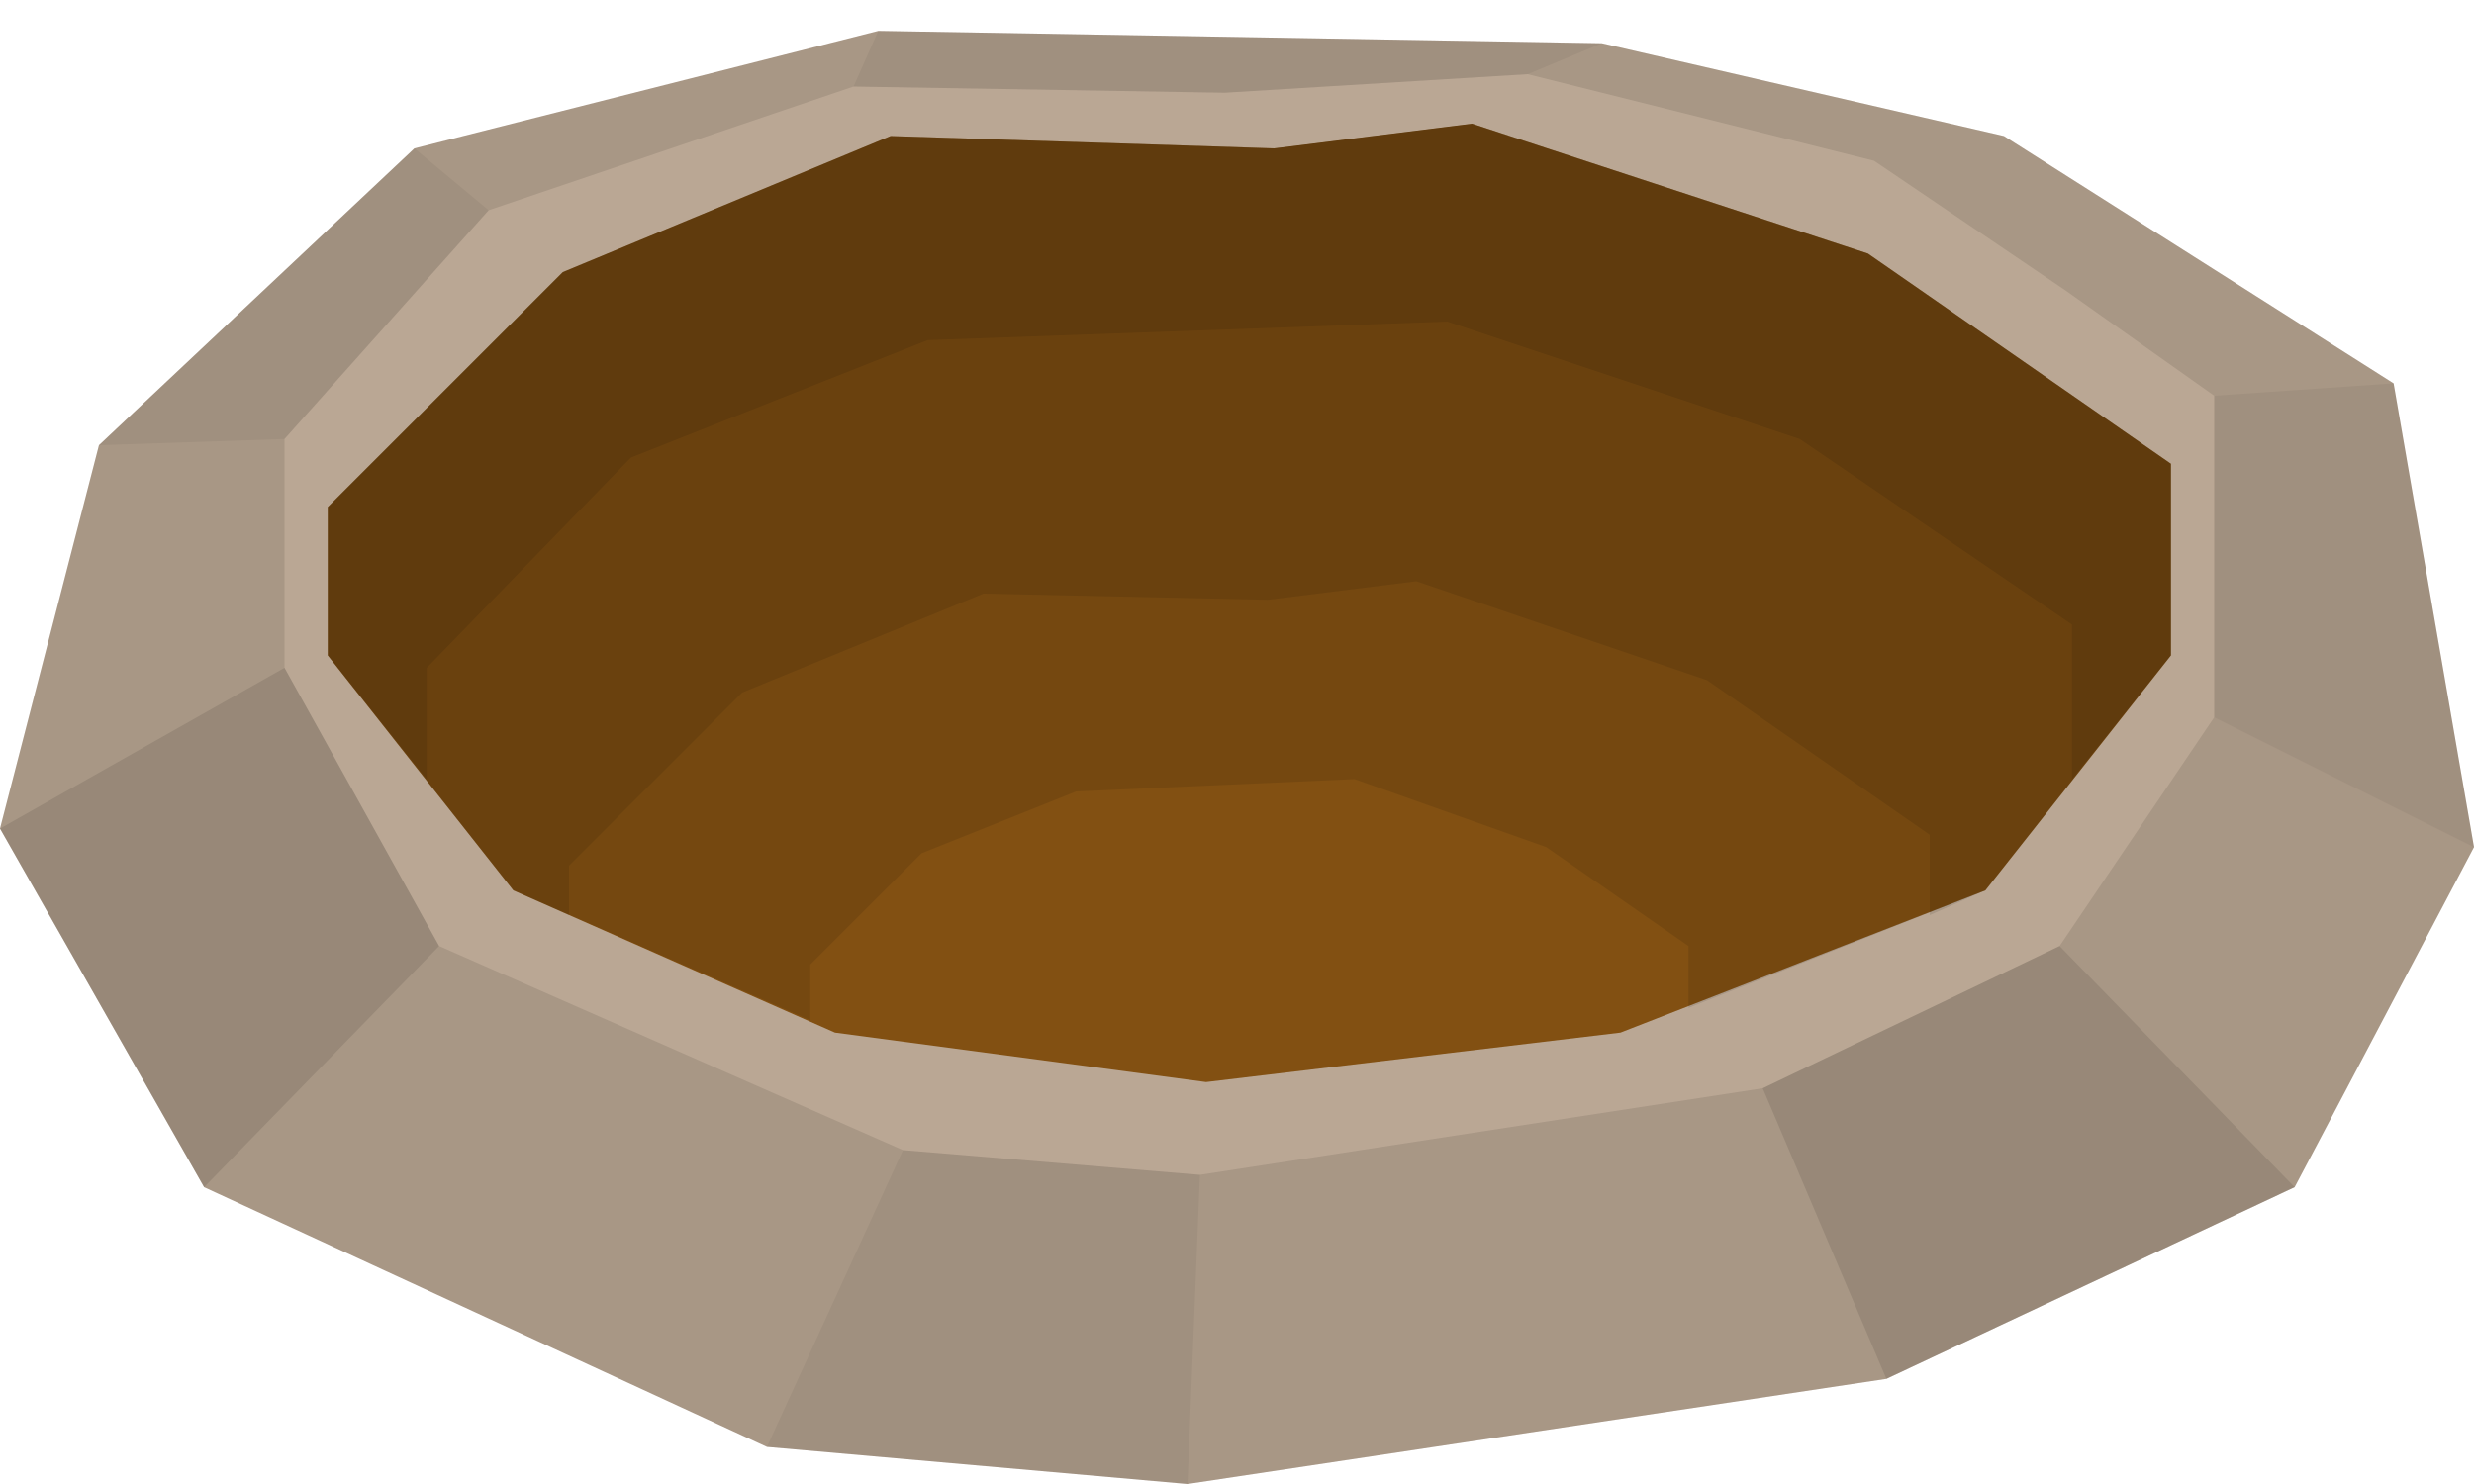 <svg xmlns:xlink="http://www.w3.org/1999/xlink"  enable-background="new 0 0 40 24" height="24" viewBox="0 0 40 24" width="40" xmlns="http://www.w3.org/2000/svg"><path d="m37.1 19.2-6.6 3.1-11.3 1.7-6.8-.6-9.1-4.2-3.3-5.8 1.6-6.2 5.1-4.8 7.5-1.9 11.7.2 6.5 1.5 6.3 4 1.3 7.5z" fill="#baa794"/><path d="m37.1 19.2-6.6 3.1-11.3 1.7-6.8-.6-9.1-4.2-3.3-5.8 1.6-6.2 5.1-4.8 7.5-1.9 11.7.2 6.5 1.5 6.3 4 1.3 7.5z" opacity=".1"/><path d="m33.3 15.3-4.8 2.3-9.1 1.4-4.8-.4-7.5-3.3-2.5-4.5v-3.7l3.3-3.7 5.9-2 6 .1 4.9-.3 5.6 1.4 3.1 2.1 2.4 1.7v5.2z" fill="#baa794"/><path d="m32.1 14.4-5.9 2.3-6.7.8-6-.8-5.2-2.3-3-3.8v-2.4l3.8-3.8 5.3-2.2 6.2.2 3.2-.4 6.4 2.1 4.9 3.4v3.1z" fill="#825012"/><path d="m30.2 4.1-6.4-2.1-3.2.4-6.2-.2-5.3 2.2-3.8 3.8v2.4l3 3.8 4.8 2.1v-.9l1.8-1.8 2.5-1 4.5-.2 3.1 1.1 2.3 1.6v1l4.8-1.9 3-3.8v-3.1z" opacity=".1"/><path d="m30.2 4.1-6.4-2.1-3.2.4-6.2-.2-5.3 2.2-3.8 3.8v2.4l3 3.8.9.4v-.8l2.8-2.8 3.9-1.6 4.6.1 2.4-.3 4.7 1.6 3.6 2.5v1.3l.9-.4 3-3.8v-3.1z" opacity=".1"/><path d="m30.2 4.1-6.4-2.1-3.2.4-6.2-.2-5.3 2.2-3.8 3.8v2.4l1.6 2v-1.8l3.3-3.4 4.8-1.9 8.4-.3 5.7 1.9 4.4 3v2.5l1.6-2v-3.1z" opacity=".1"/><path d="m4.6 10.8-4.6 2.6 3.3 5.8 3.8-3.9z" opacity=".1"/><path d="m14.6 18.6-2.2 4.8 6.8.6.2-5z" opacity=".05"/><path d="m28.5 17.6 2 4.7 6.6-3.1-3.8-3.9z" opacity=".1"/><path d="m38.7 6.2 1.3 7.5-4.2-2.1v-5.2z" opacity=".05"/><path d="m1.6 7.2 3-.1 3.3-3.7-1.2-1z" opacity=".05"/><path d="m25.9.7-1.2.5-4.9.3-6-.1.4-.9z" opacity=".05"/></svg>